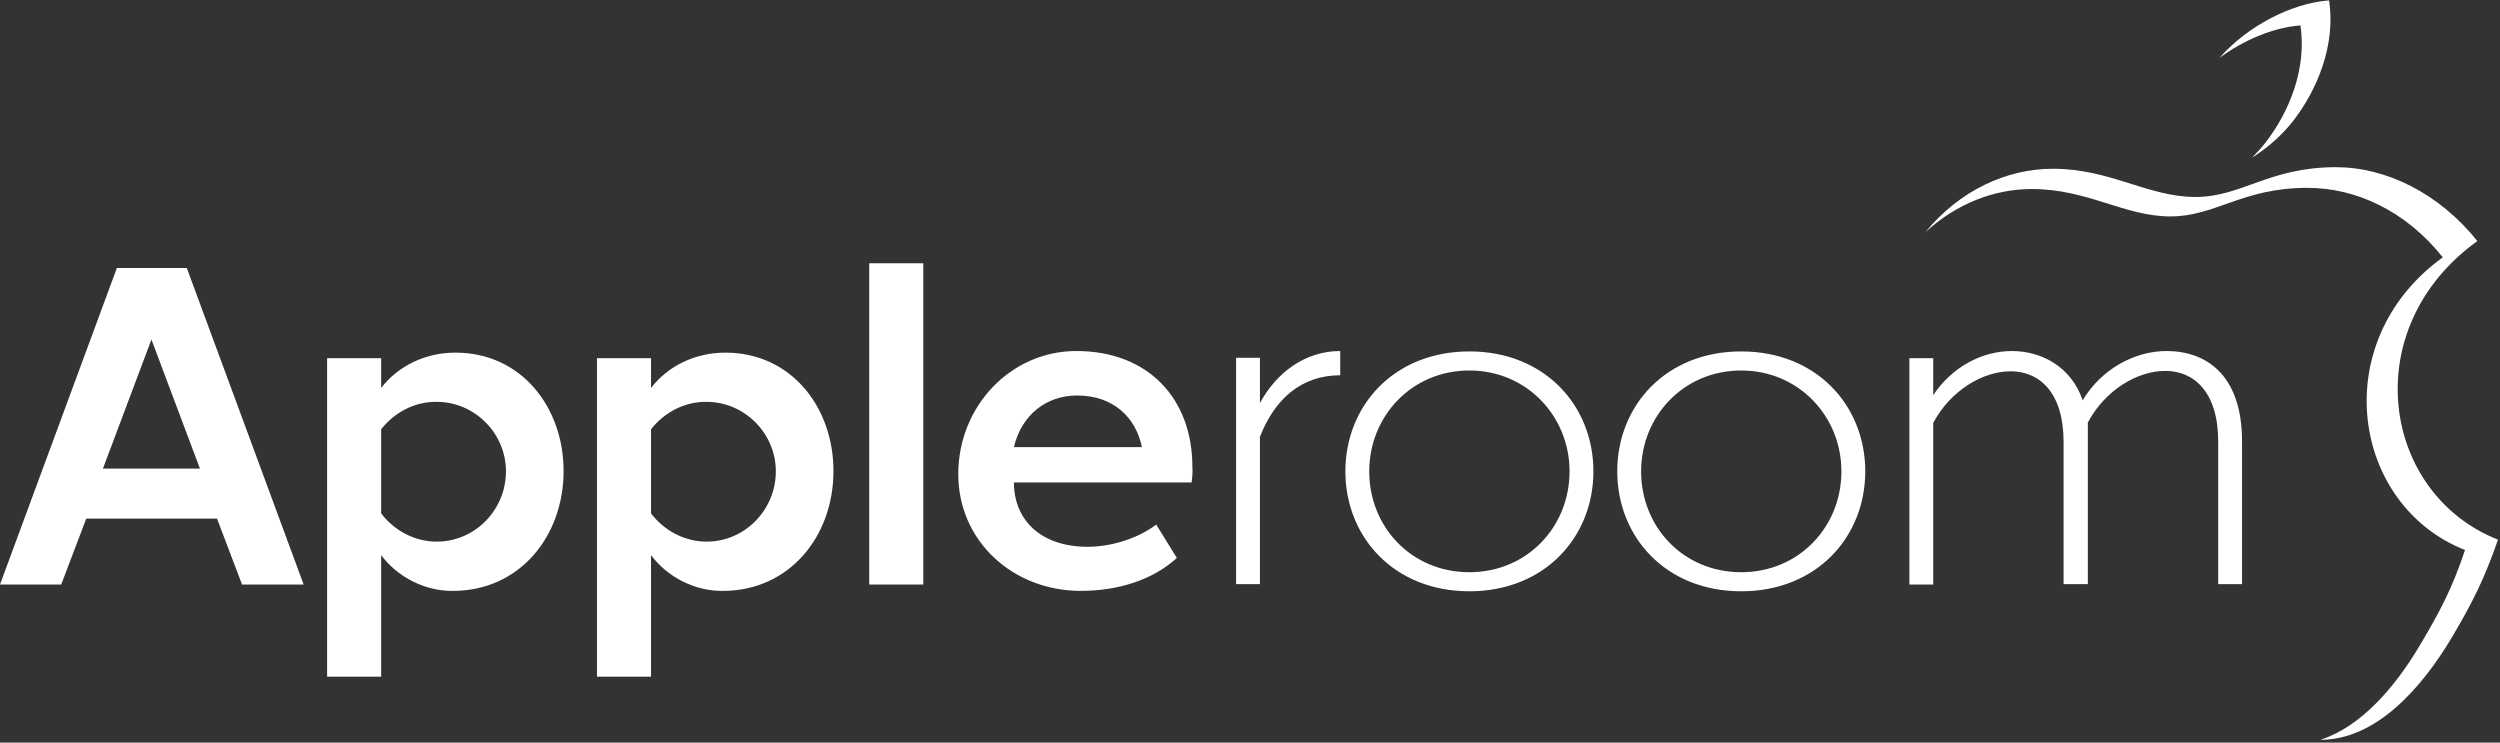 <svg width="202" height="60" viewBox="0 0 202 60" fill="none" xmlns="http://www.w3.org/2000/svg">
<rect x="0" y="0" width="202" height="60" fill="#333333" stroke="none"/>
<path d="M200.17 19.476C197.087 15.626 192.815 13.508 188.737 13.508C183.342 13.508 181.126 15.915 177.4 15.915C173.547 15.915 170.528 13.636 165.871 13.636C162.114 13.636 158.324 15.401 155.562 18.77C158.067 16.46 161.118 15.273 164.169 15.273C168.697 15.273 171.652 17.487 175.377 17.487C179.006 17.487 181.19 15.177 186.425 15.177C190.375 15.177 194.389 17.038 197.376 20.792C187.934 27.626 190.021 40.845 199.174 44.439C198.146 47.519 197.183 49.348 195.545 52.107C193.554 55.476 190.792 58.717 187.484 59.776H187.549C191.948 59.743 195.609 55.701 198.114 51.498C199.784 48.674 200.748 46.749 201.839 43.604C192.462 39.915 190.342 26.567 200.17 19.476ZM188.191 0.032C185.108 0.257 181.543 2.15 179.327 4.685C181.318 3.209 183.727 2.214 185.879 2.054C186.392 5.615 184.947 9.08 183.053 11.519C182.731 11.936 182.346 12.353 181.961 12.738C183.245 11.936 184.401 10.909 185.301 9.754C187.227 7.251 188.737 3.658 188.191 0.032Z" fill="white"/>
<path d="M24.535 47.23H19.558L17.535 41.904H6.969L4.946 47.23H0L9.442 21.657H15.094L24.535 47.23ZM8.318 37.861H16.154L12.236 27.433L8.318 37.861ZM30.798 44.855V54.673H26.43V28.941H30.798V31.347C32.179 29.55 34.395 28.492 36.803 28.492C42.134 28.492 45.538 32.919 45.538 38.053C45.538 43.379 41.941 47.743 36.611 47.743C34.33 47.775 32.114 46.62 30.798 44.855ZM30.798 34.684V41.486C31.858 42.866 33.495 43.764 35.294 43.764C38.377 43.764 40.882 41.198 40.882 38.085C40.882 35.005 38.345 32.47 35.294 32.47C33.495 32.438 31.858 33.337 30.798 34.684ZM52.603 44.855V54.673H48.236V28.941H52.603V31.347C53.984 29.55 56.2 28.492 58.609 28.492C63.94 28.492 67.344 32.919 67.344 38.053C67.344 43.379 63.747 47.743 58.416 47.743C56.136 47.775 53.92 46.62 52.603 44.855ZM52.603 34.684V41.486C53.663 42.866 55.301 43.764 57.099 43.764C60.182 43.764 62.687 41.198 62.687 38.085C62.687 35.005 60.15 32.47 57.099 32.47C55.301 32.438 53.663 33.337 52.603 34.684ZM74.602 21.273V47.23H70.234V21.273H74.602ZM96.279 38.984H81.924C81.924 41.936 84.011 44.181 87.897 44.181C89.824 44.181 92.008 43.476 93.421 42.385L95.091 45.08C93.164 46.845 90.37 47.743 87.319 47.743C81.86 47.743 77.428 43.732 77.428 38.31C77.428 32.823 81.667 28.363 86.966 28.363C92.843 28.363 96.343 32.278 96.343 37.7C96.376 38.085 96.343 38.599 96.279 38.984ZM87.03 31.957C84.493 31.957 82.534 33.561 81.924 36.128H92.265C91.783 33.754 89.985 31.957 87.03 31.957ZM108.29 30.321C105.143 30.321 102.991 32.246 101.803 35.294V47.198H99.876V28.909H101.803V32.567C103.12 30.128 105.432 28.363 108.29 28.363V30.321ZM108.707 38.085C108.707 32.791 112.625 28.395 118.727 28.395C124.829 28.395 128.747 32.791 128.747 38.085C128.747 43.379 124.829 47.775 118.727 47.775C112.625 47.775 108.707 43.379 108.707 38.085ZM126.82 38.085C126.82 33.657 123.384 29.936 118.727 29.936C114.038 29.936 110.634 33.657 110.634 38.085C110.634 42.577 114.038 46.235 118.727 46.235C123.384 46.235 126.82 42.577 126.82 38.085ZM130.674 38.085C130.674 32.791 134.592 28.395 140.693 28.395C146.795 28.395 150.713 32.791 150.713 38.085C150.713 43.379 146.795 47.775 140.693 47.775C134.592 47.775 130.674 43.379 130.674 38.085ZM148.786 38.085C148.786 33.657 145.35 29.936 140.693 29.936C136.005 29.936 132.601 33.657 132.601 38.085C132.601 42.577 136.005 46.235 140.693 46.235C145.35 46.235 148.786 42.577 148.786 38.085ZM166.738 47.23V35.711C166.738 31.668 164.747 30 162.467 30C160.187 30 157.586 31.572 156.205 34.171V47.23H154.278V28.941H156.205V31.925C157.746 29.615 160.187 28.363 162.563 28.363C164.94 28.363 167.348 29.615 168.28 32.342C169.821 29.775 172.519 28.363 175.056 28.363C178.235 28.363 181.158 30.256 181.158 35.679V47.198H179.231V35.679C179.231 31.636 177.24 29.968 174.96 29.968C172.679 29.968 170.078 31.54 168.697 34.139V47.198H166.738V47.23Z" fill="white"/>
</svg>

